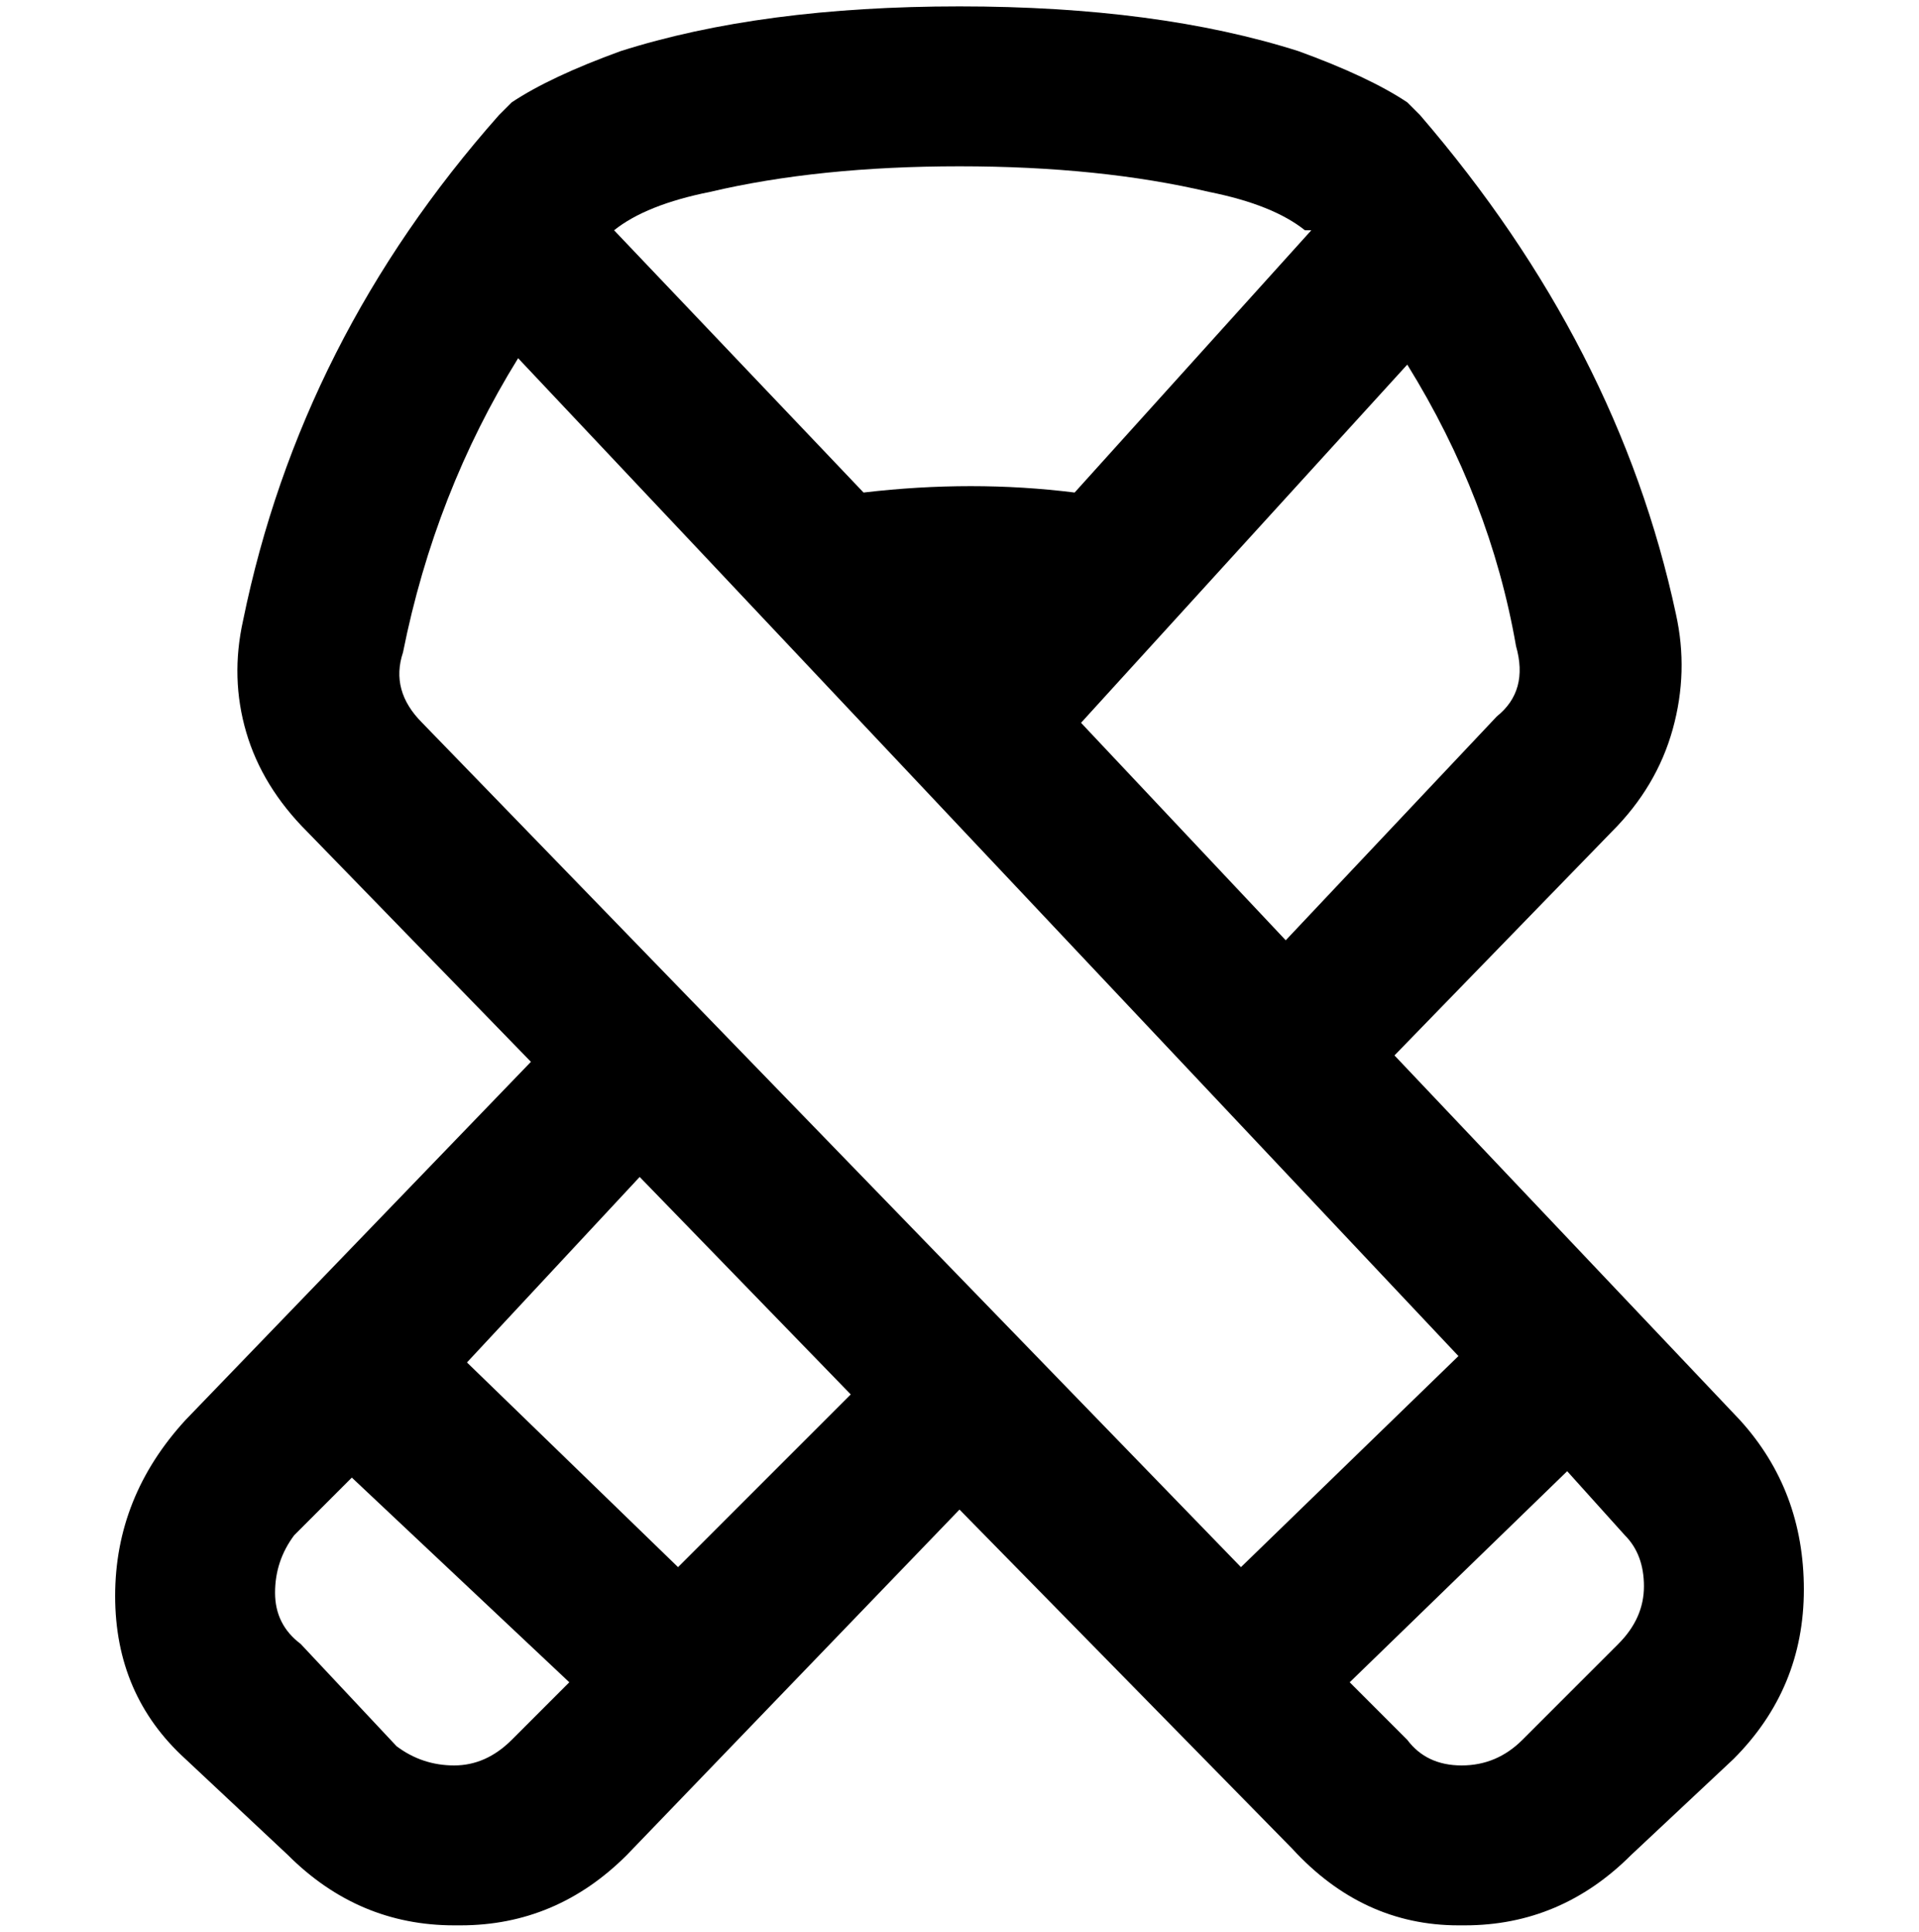 <svg viewBox="0 0 300 302.001" xmlns="http://www.w3.org/2000/svg"><path d="M272 222l-54-57 34-35q7-7 9.5-16t.5-18q-9-42-40-78l-2-2q-6-4-17-8-22-7-53-7T97 8q-11 4-17 8l-2 2Q47 53 38 97q-2 9 .5 17.5T48 130l35 36-54 56q-11 12-11 27.5T29 275l16 15q11 11 26 11h1q15 0 26-11l52-54 52 53q11 12 26 12h1q15 0 26-11l16-15q11-11 11-26.5T272 222zm-38-110l-33 35-32-34 51-56q13 21 17 44 2 7-3 11zM96 36q5-4 15-6 17-4 39-4t39 4q10 2 15 6h1l-37 41q-16-2-33 0L96 36zm-33 66q5-25 18-46l147 156-34 33L66 113q-5-5-3-11zm8 174q-5 0-9-3l-15-16q-4-3-4-8t3-9l9-9 34 32-9 9q-4 4-9 4zm35-31l-33-32 27-29 33 34-27 27zm147 12l-15 15q-4 4-9.5 4t-8.5-4l-9-9 34-33 9 10q3 3 3 8t-4 9z"/></svg>